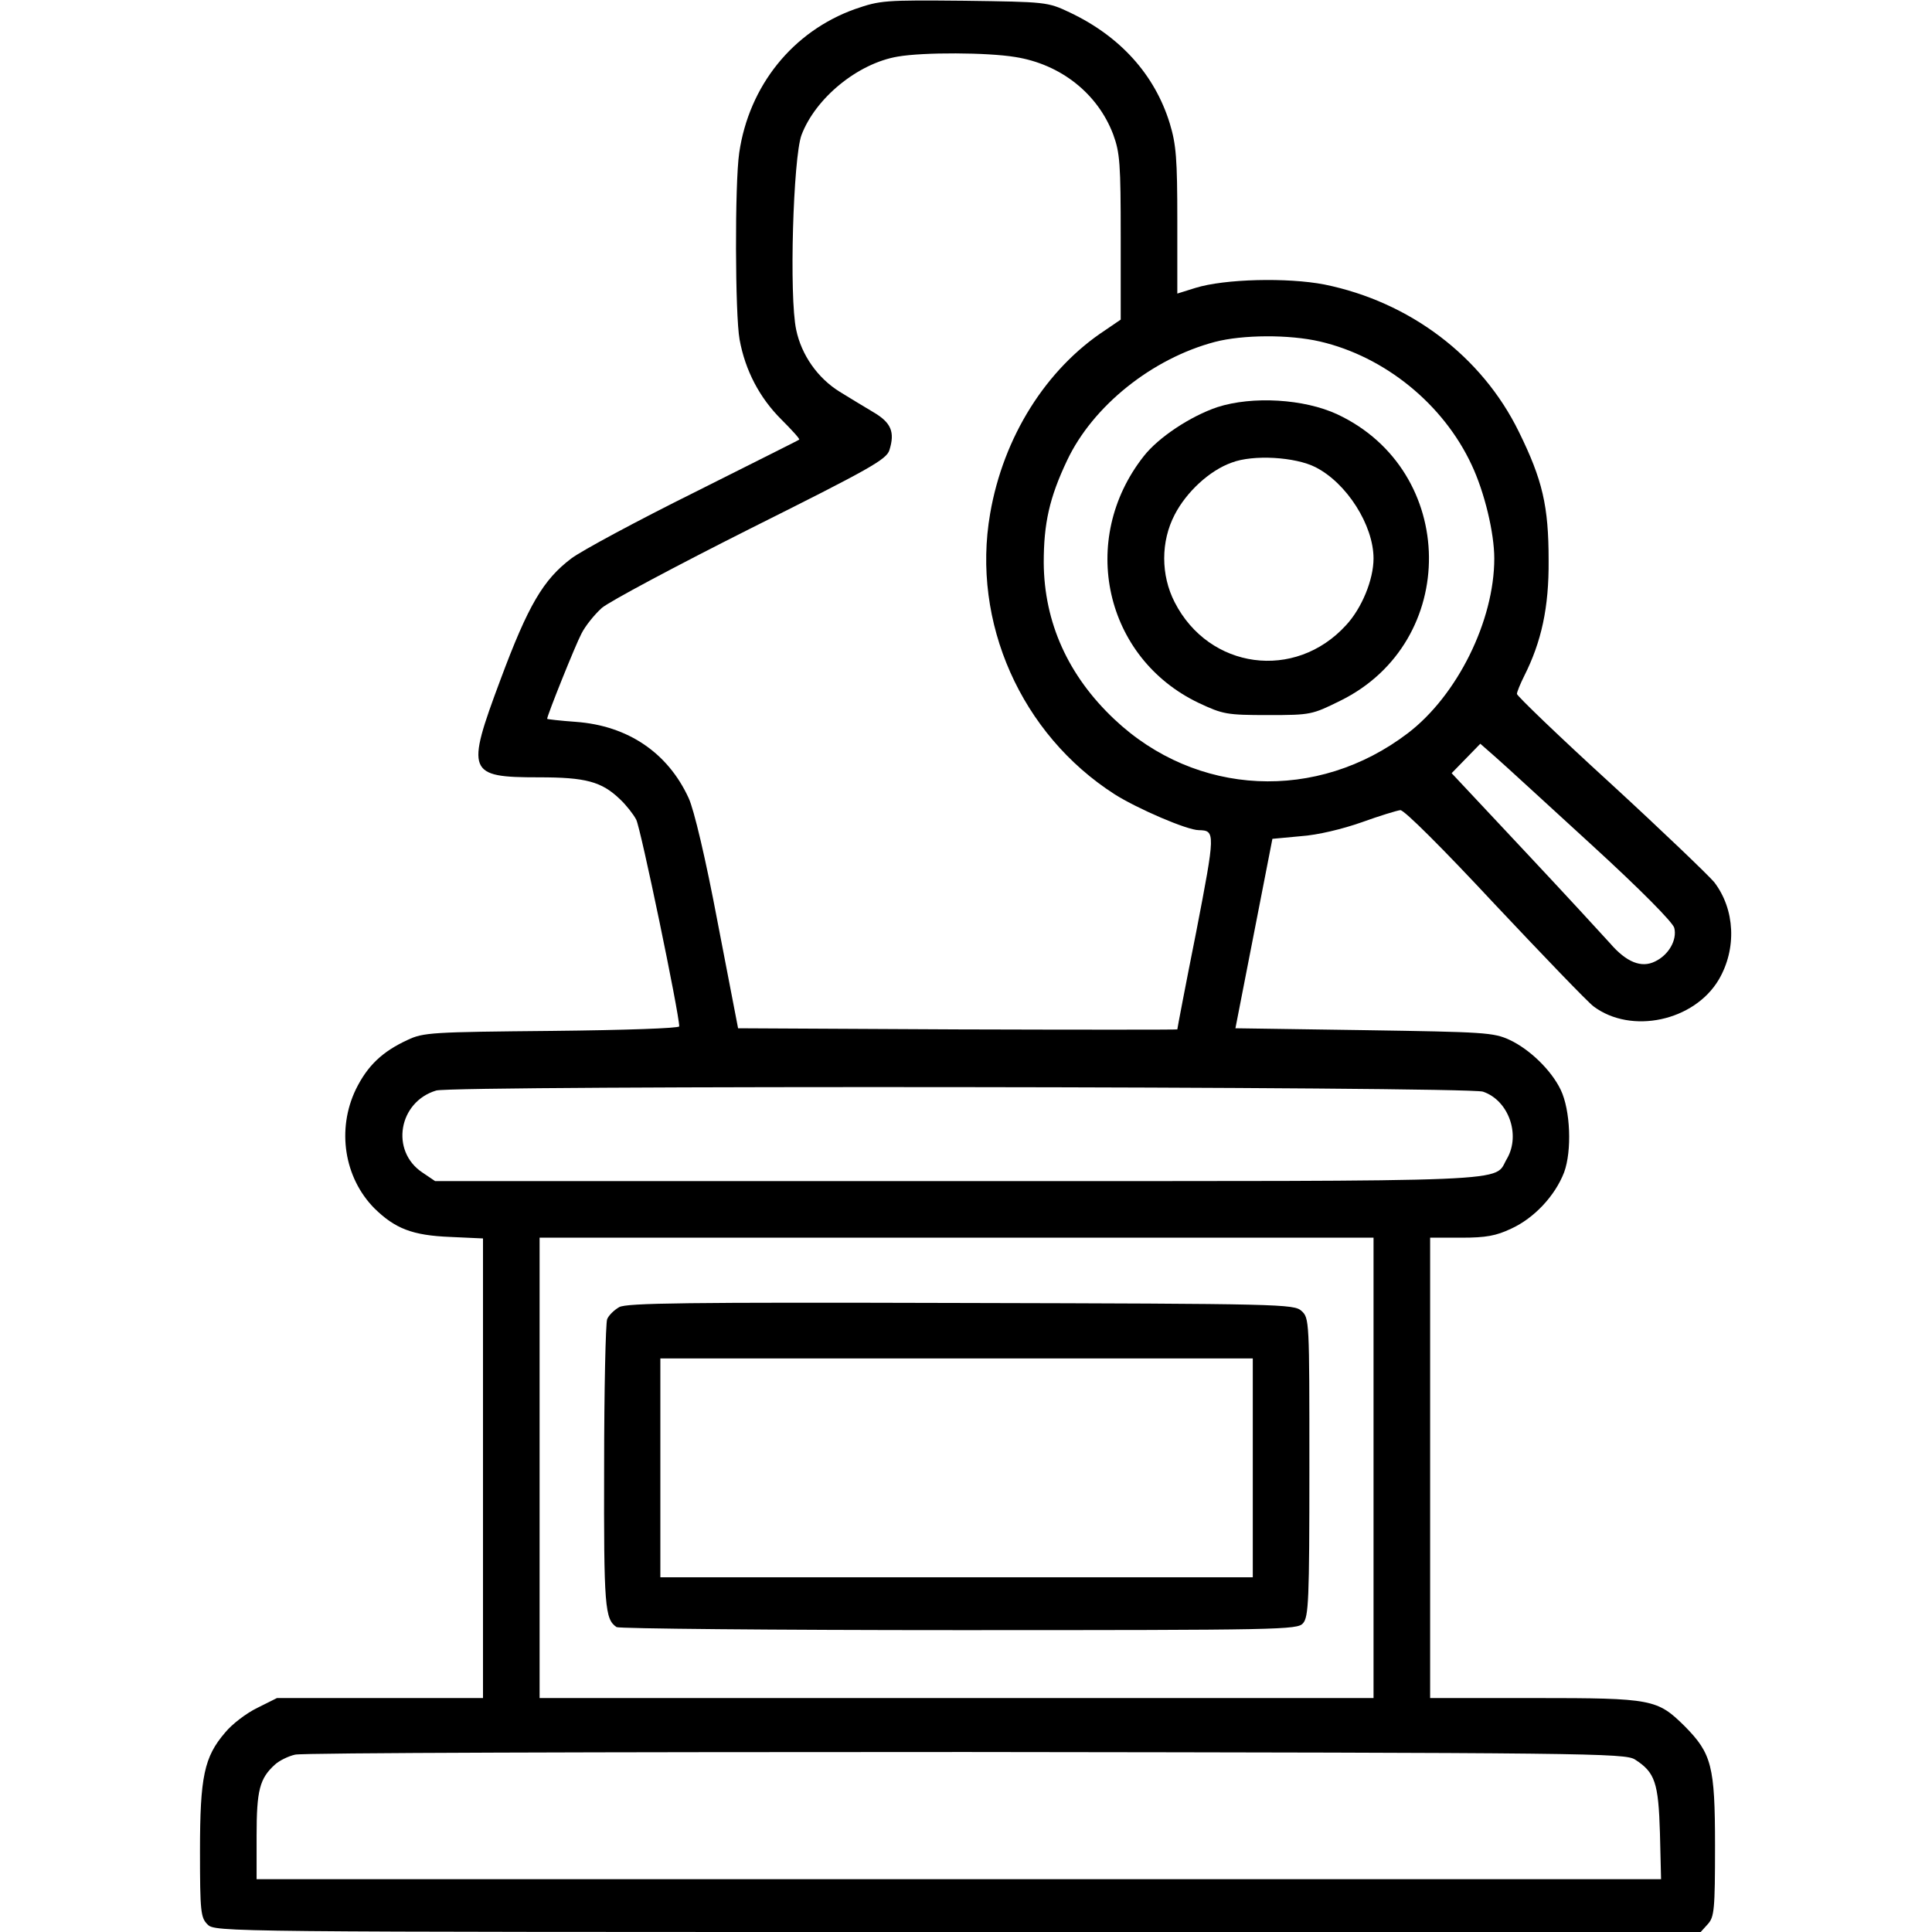 <?xml version="1.0" standalone="no"?>
<!DOCTYPE svg PUBLIC "-//W3C//DTD SVG 20010904//EN"
 "http://www.w3.org/TR/2001/REC-SVG-20010904/DTD/svg10.dtd">
<svg version="1.0" xmlns="http://www.w3.org/2000/svg"
 width="512pt" height="512pt" viewBox="0 0 512 512"
 preserveAspectRatio="xMidYMid meet">
<g transform="translate(0,512) scale(0.1,-0.1)"
fill="#000000" stroke="none">
<path d="M2266 5096 c-165 -59 -281 -203 -307 -381 -12 -82 -11 -430 1 -495
15 -82 53 -154 110 -211 28 -28 50 -52 48 -54 -2 -2 -127 -64 -278 -140 -151
-75 -298 -154 -326 -175 -74 -56 -114 -123 -188 -322 -92 -246 -87 -258 102
-258 124 0 166 -11 215 -58 16 -15 35 -39 43 -54 12 -23 114 -514 114 -548 0
-5 -143 -10 -337 -12 -318 -3 -341 -4 -383 -24 -67 -31 -106 -68 -137 -131
-51 -106 -31 -234 49 -315 55 -54 101 -72 201 -76 l87 -4 0 -609 0 -609 -273
0 -273 0 -52 -26 c-29 -14 -67 -43 -85 -65 -56 -65 -67 -117 -67 -315 0 -161
2 -176 20 -194 20 -20 33 -20 1988 -20 l1969 0 19 21 c17 19 19 38 19 208 0
211 -9 244 -80 316 -73 72 -85 75 -397 75 l-278 0 0 610 0 610 83 0 c65 0 92
5 132 24 61 28 116 87 140 149 21 57 17 165 -9 219 -25 52 -82 107 -135 132
-43 20 -67 21 -386 26 l-341 5 49 251 49 251 75 7 c45 3 111 19 162 37 47 17
93 31 102 32 10 1 114 -103 249 -248 129 -137 247 -260 263 -272 100 -75 267
-39 332 71 48 82 43 186 -12 258 -16 19 -139 137 -275 262 -137 125 -248 232
-248 237 0 5 9 27 19 47 46 91 66 182 65 307 0 144 -16 213 -79 341 -98 200
-289 344 -515 390 -98 19 -265 15 -342 -9 l-48 -15 0 193 c0 165 -3 202 -20
258 -40 130 -132 231 -265 294 -59 28 -63 28 -280 31 -212 2 -222 1 -289 -22z
m424 -127 c121 -19 219 -97 260 -205 18 -49 20 -78 20 -273 l0 -218 -41 -28
c-157 -103 -270 -283 -305 -486 -50 -288 82 -585 330 -744 60 -38 192 -95 223
-95 44 -1 44 -6 -7 -270 -28 -140 -50 -256 -50 -258 0 -1 -262 -1 -582 0
l-582 3 -54 280 c-32 170 -63 300 -77 330 -55 120 -161 192 -299 202 -42 3
-76 7 -76 8 0 9 75 196 91 226 10 20 34 50 54 68 20 17 198 112 395 211 314
157 359 182 367 207 15 48 5 73 -43 101 -25 15 -65 39 -89 54 -58 36 -101 97
-115 164 -19 88 -8 456 14 516 37 98 149 190 255 208 69 12 238 11 311 -1z
m808 -754 c172 -40 327 -166 402 -327 34 -72 60 -180 60 -248 0 -165 -98 -363
-229 -463 -240 -183 -561 -168 -778 37 -122 115 -186 256 -187 415 0 104 15
172 62 271 68 144 225 270 392 314 73 19 196 20 278 1z m720 -1334 c129 -118
215 -205 219 -220 8 -32 -15 -72 -51 -89 -36 -18 -76 -2 -119 48 -18 20 -119
130 -226 244 l-194 207 38 39 38 39 41 -36 c23 -20 137 -125 254 -232z m-288
-654 c68 -23 100 -114 64 -177 -39 -64 70 -60 -1457 -60 l-1384 0 -34 23 c-85
57 -63 187 37 217 48 14 2732 11 2774 -3z m-290 -997 l0 -610 -1105 0 -1105 0
0 610 0 610 1105 0 1105 0 0 -610z m693 -773 c53 -34 62 -61 66 -194 l3 -123
-1861 0 -1861 0 0 115 c0 121 8 152 49 189 11 10 35 22 53 26 18 5 818 7 1778
7 1650 -2 1747 -3 1773 -20z"/>
<path d="M3226 4041 c-71 -24 -156 -80 -195 -130 -174 -221 -104 -535 146
-654 64 -30 74 -32 184 -32 113 0 116 1 191 38 317 156 312 609 -8 759 -88 41
-225 49 -318 19z m260 -159 c83 -42 154 -154 154 -242 0 -56 -31 -132 -73
-177 -135 -148 -363 -117 -454 61 -37 72 -37 161 0 232 31 60 92 117 151 138
57 22 169 15 222 -12z"/>
<path d="M1641 1656 c-14 -8 -28 -22 -32 -32 -4 -11 -8 -187 -8 -392 -1 -371
2 -403 33 -424 6 -4 414 -8 907 -8 855 0 897 1 912 18 15 17 17 60 17 414 0
389 0 395 -21 414 -20 18 -51 19 -903 21 -729 2 -885 0 -905 -11z m1679 -426
l0 -290 -785 0 -785 0 0 290 0 290 785 0 785 0 0 -290z"/>
</g>
</svg>
